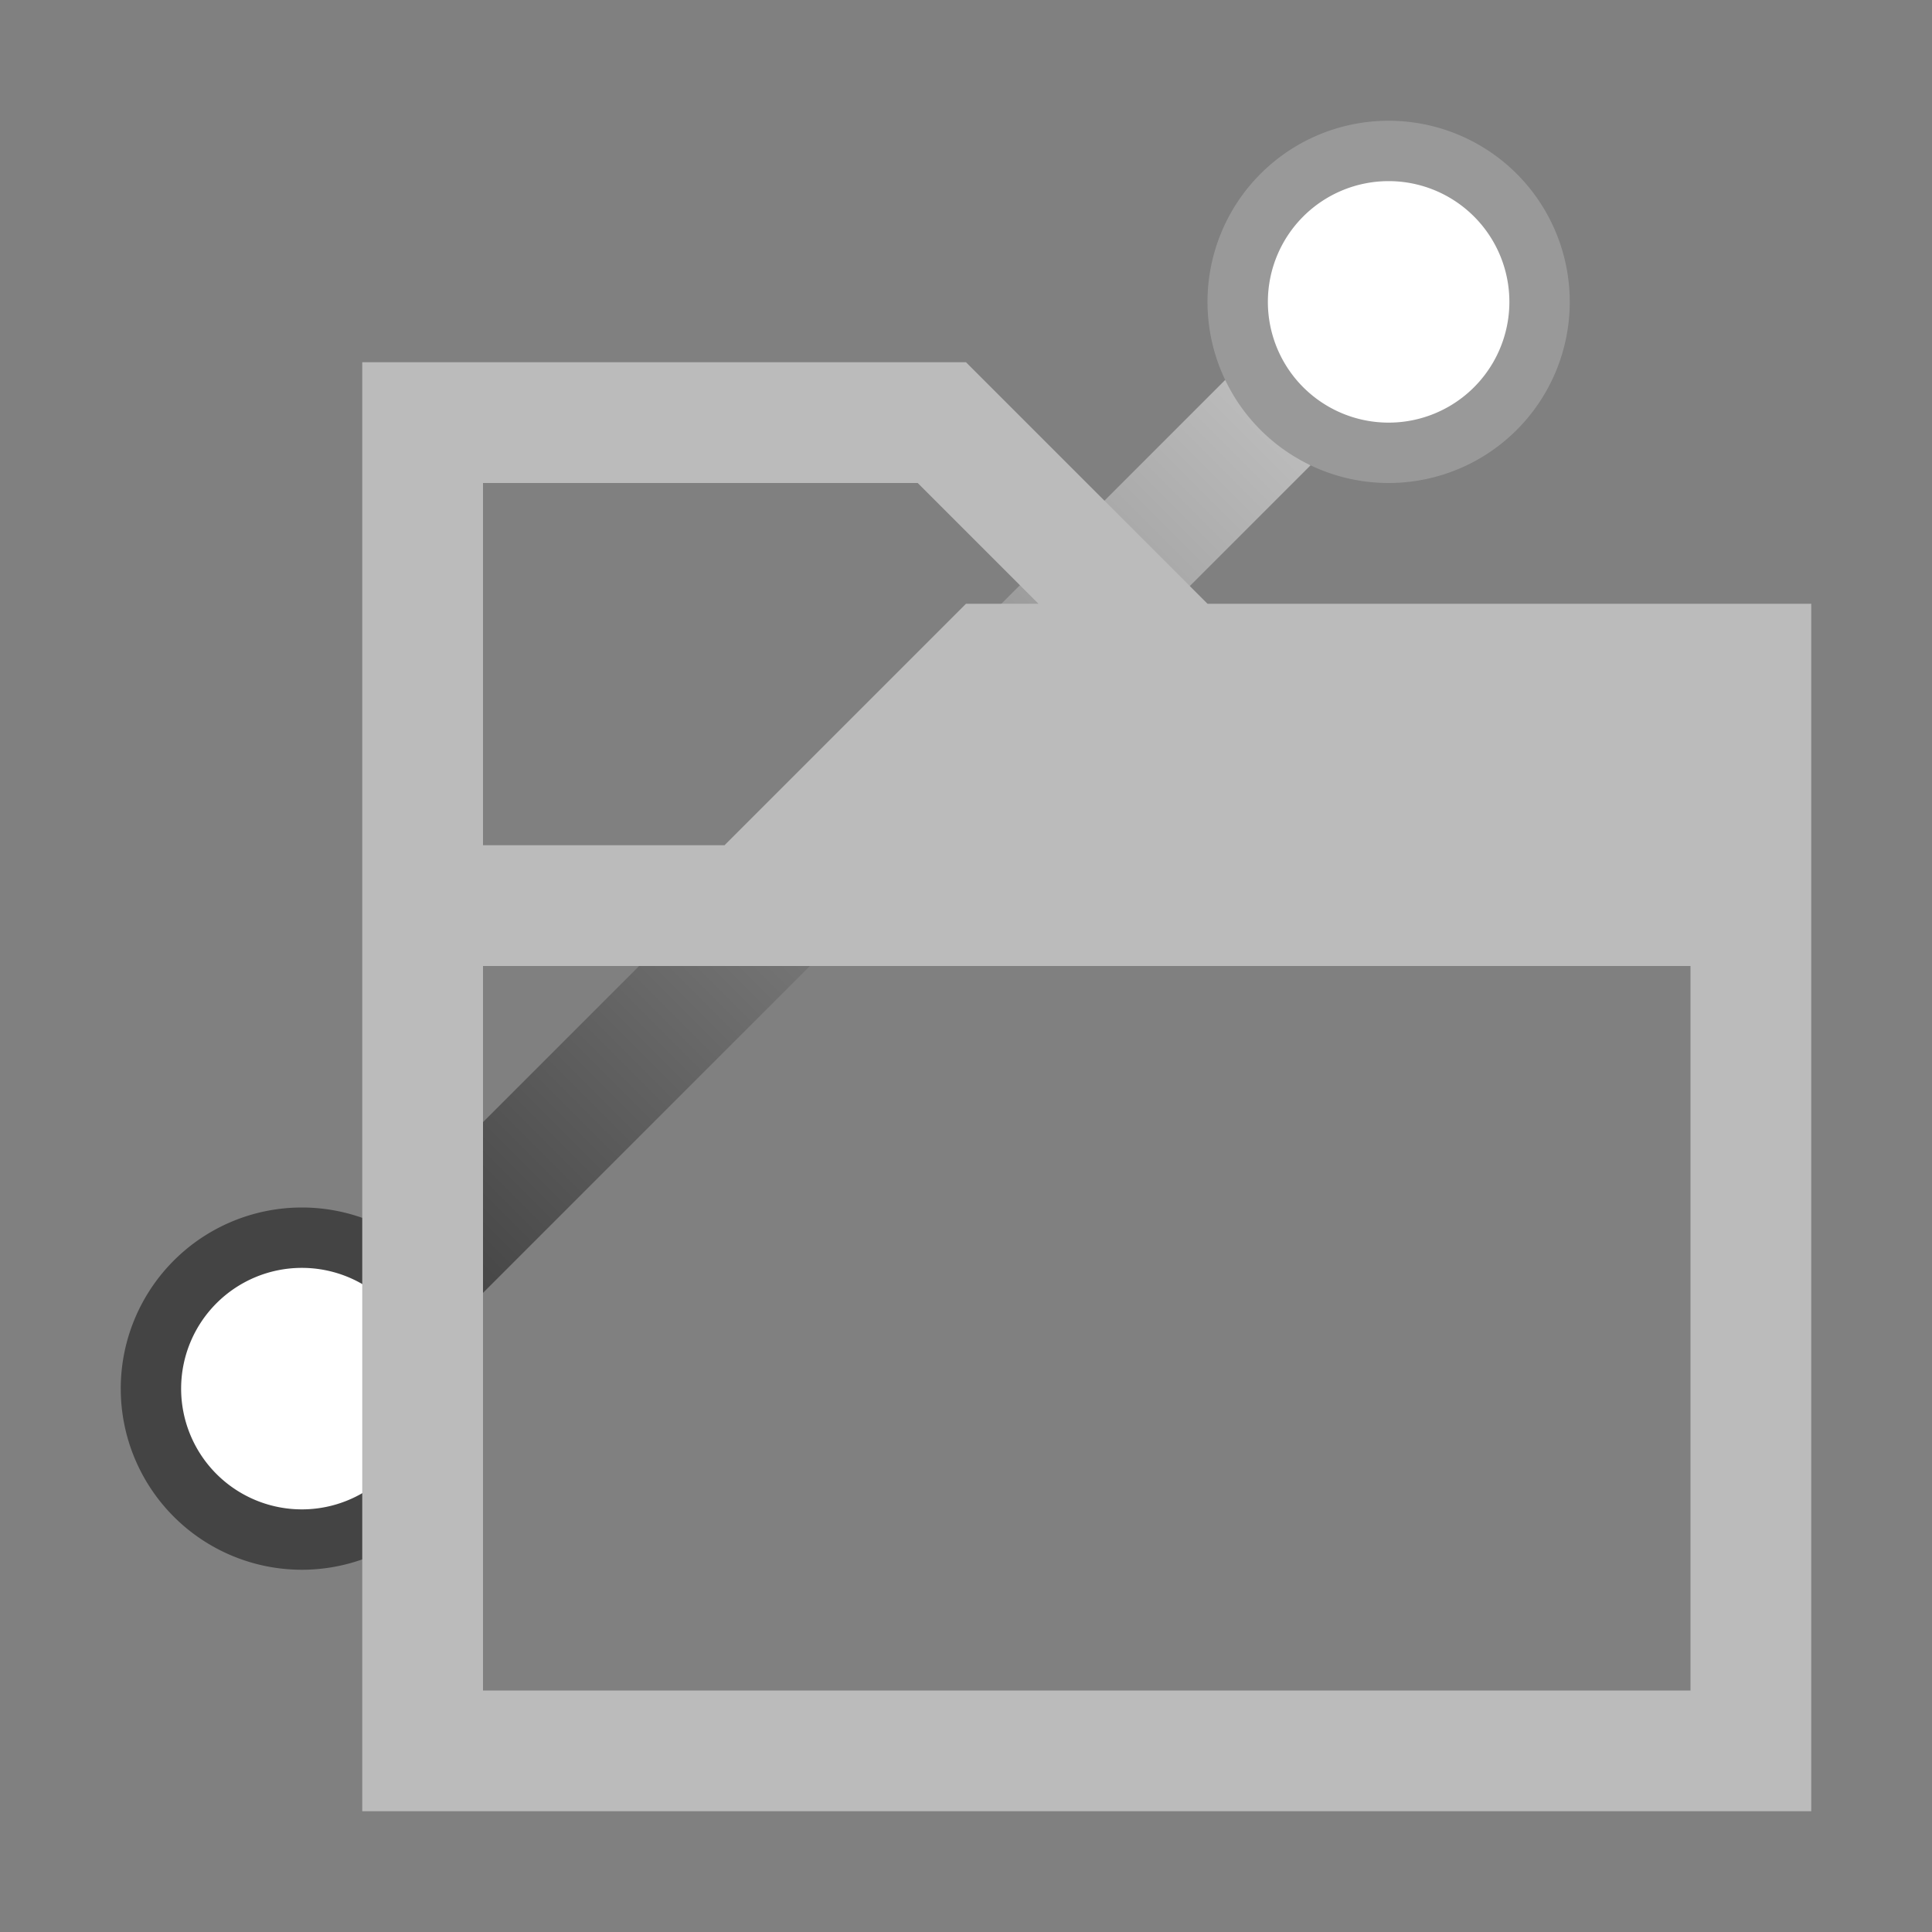 <svg version="1.1" viewBox="0 0 32 32" xmlns="http://www.w3.org/2000/svg"><rect x="0" y="0" width="32" height="32" fill="#808080" stroke="none"/><defs><linearGradient id="a" x1="7" x2="21" y1="21" y2="7" gradientUnits="userSpaceOnUse"><stop stop-color="#444" offset="0"/><stop stop-color="#bbb" offset="1"/></linearGradient></defs><path d="m7 21 14-14" fill="none" stroke="url(#a)" stroke-width="2px"/><path d="M 2.5,23 A 2.5,2.5 0 0 1 5,20.5 2.5,2.5 0 0 1 7.5,23 2.5,2.5 0 0 1 5,25.5 2.5,2.5 0 0 1 2.5,23" fill="#fff" stroke="#444" /><path d="M 20.5,5 A 2.5,2.5 0 0 1 23,2.5 2.5,2.5 0 0 1 25.5,5 2.5,2.5 0 0 1 23,7.5 2.5,2.5 0 0 1 20.5,5" fill="#fff" stroke="#999" /><path d="m6 6v24h24v-20h-10l-4-4h-8zm2 2h7.2l2 2h-1.2l-4 4h-4zm0 8h20v12h-20z" fill="#bbb" stroke-width="4" style="mix-blend-mode:multiply"/></svg>

